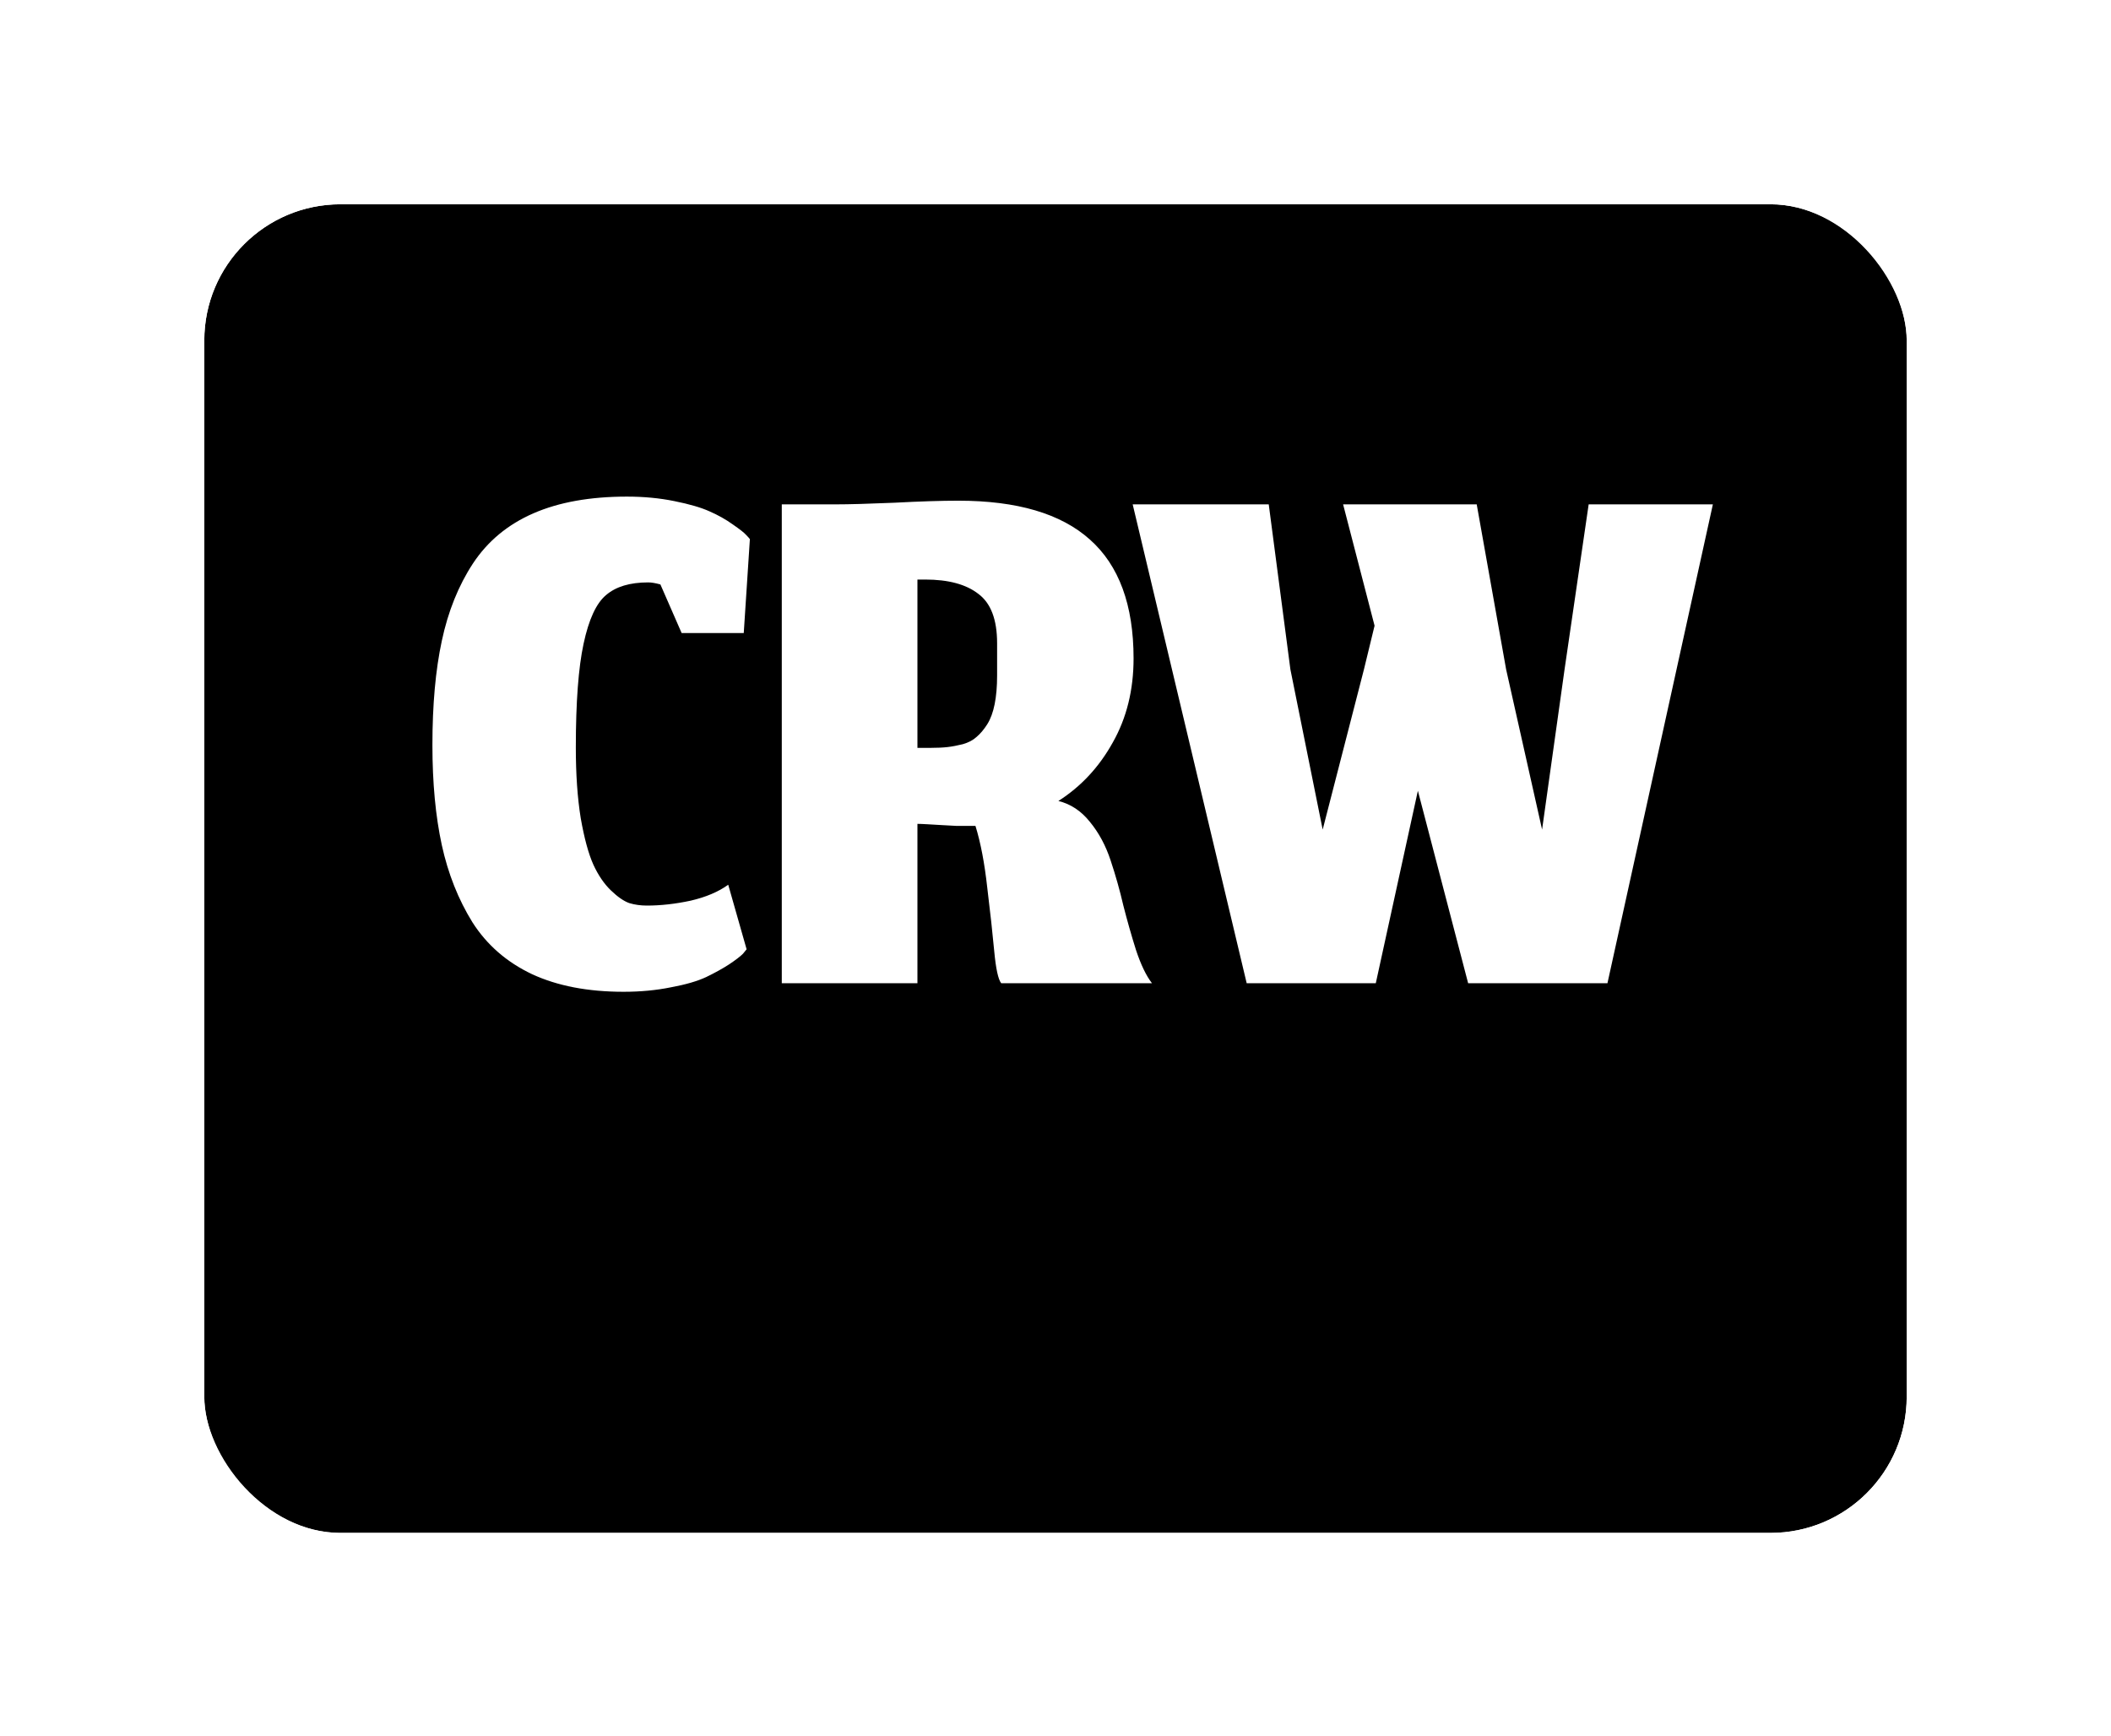 <svg width="62" height="51" viewBox="0 0 62 51" fill="none" xmlns="http://www.w3.org/2000/svg">
<g filter="url(#filter0_d_1_4)">
<rect x="6" y="2" width="50" height="39.024" rx="4" fill="black"/>
<rect x="5.4" y="1.4" width="51.2" height="40.224" rx="4.6" stroke="white" stroke-width="1.2"/>
</g>
<path d="M21.928 27.882L21.82 28.014C21.74 28.094 21.604 28.198 21.412 28.326C21.228 28.446 21.004 28.57 20.74 28.698C20.484 28.818 20.14 28.918 19.708 28.998C19.276 29.086 18.812 29.13 18.316 29.13C17.268 29.13 16.372 28.958 15.628 28.614C14.884 28.262 14.3 27.754 13.876 27.09C13.46 26.418 13.16 25.662 12.976 24.822C12.792 23.974 12.7 22.994 12.7 21.882C12.7 20.698 12.792 19.678 12.976 18.822C13.16 17.958 13.464 17.202 13.888 16.554C14.32 15.898 14.912 15.406 15.664 15.078C16.416 14.75 17.332 14.586 18.412 14.586C18.908 14.586 19.372 14.63 19.804 14.718C20.244 14.806 20.588 14.906 20.836 15.018C21.092 15.13 21.32 15.258 21.52 15.402C21.728 15.546 21.856 15.646 21.904 15.702C21.96 15.758 22 15.802 22.024 15.834L21.844 18.594H20.02L19.396 17.166C19.252 17.126 19.132 17.106 19.036 17.106C18.5 17.106 18.088 17.23 17.8 17.478C17.512 17.718 17.292 18.194 17.14 18.906C16.988 19.61 16.912 20.626 16.912 21.954C16.912 22.746 16.96 23.438 17.056 24.03C17.16 24.622 17.284 25.078 17.428 25.398C17.572 25.71 17.744 25.962 17.944 26.154C18.144 26.346 18.324 26.47 18.484 26.526C18.644 26.574 18.816 26.598 19 26.598C19.408 26.598 19.836 26.55 20.284 26.454C20.732 26.35 21.1 26.194 21.388 25.986L21.928 27.882ZM26.945 24.198V28.878H22.961V14.814H24.545C24.929 14.814 25.501 14.798 26.261 14.766C27.021 14.726 27.649 14.706 28.145 14.706C29.873 14.706 31.161 15.086 32.009 15.846C32.865 16.606 33.293 17.77 33.293 19.338C33.293 20.266 33.089 21.09 32.681 21.81C32.281 22.53 31.749 23.102 31.085 23.526C31.445 23.614 31.753 23.818 32.009 24.138C32.273 24.458 32.477 24.838 32.621 25.278C32.765 25.71 32.889 26.15 32.993 26.598C33.105 27.038 33.229 27.474 33.365 27.906C33.509 28.338 33.665 28.662 33.833 28.878H29.405C29.317 28.766 29.249 28.454 29.201 27.942C29.153 27.422 29.085 26.802 28.997 26.082C28.917 25.354 28.801 24.746 28.649 24.258C28.633 24.258 28.613 24.258 28.589 24.258C28.437 24.258 28.273 24.258 28.097 24.258C27.929 24.25 27.781 24.242 27.653 24.234C27.525 24.226 27.389 24.218 27.245 24.21C27.109 24.202 27.009 24.198 26.945 24.198ZM26.945 21.966H27.329C27.529 21.966 27.697 21.958 27.833 21.942C27.969 21.926 28.117 21.898 28.277 21.858C28.445 21.81 28.581 21.738 28.685 21.642C28.797 21.546 28.901 21.422 28.997 21.27C29.093 21.118 29.165 20.922 29.213 20.682C29.261 20.442 29.285 20.162 29.285 19.842V18.894C29.285 18.198 29.101 17.714 28.733 17.442C28.373 17.162 27.853 17.022 27.173 17.022H26.945V21.966ZM40.407 28.878H36.615L33.267 14.814H37.263L37.899 19.662L38.847 24.366L40.059 19.662L40.371 18.378L39.447 14.814H43.371L44.235 19.662L45.291 24.366L45.951 19.662L46.659 14.814H50.307L47.211 28.878H43.119L41.643 23.226L40.407 28.878Z" fill="white"/>
<defs>
<filter id="filter0_d_1_4" x="0.8" y="0.8" width="60.4" height="49.424" filterUnits="userSpaceOnUse" color-interpolation-filters="sRGB">
<feFlood flood-opacity="0" result="BackgroundImageFix"/>
<feColorMatrix in="SourceAlpha" type="matrix" values="0 0 0 0 0 0 0 0 0 0 0 0 0 0 0 0 0 0 127 0" result="hardAlpha"/>
<feOffset dy="4"/>
<feGaussianBlur stdDeviation="2"/>
<feComposite in2="hardAlpha" operator="out"/>
<feColorMatrix type="matrix" values="0 0 0 0 0 0 0 0 0 0 0 0 0 0 0 0 0 0 0.25 0"/>
<feBlend mode="normal" in="SourceGraphic" in2="effect1_dropShadow_1_4" result="shape"/>
</filter>
</defs>
</svg>

